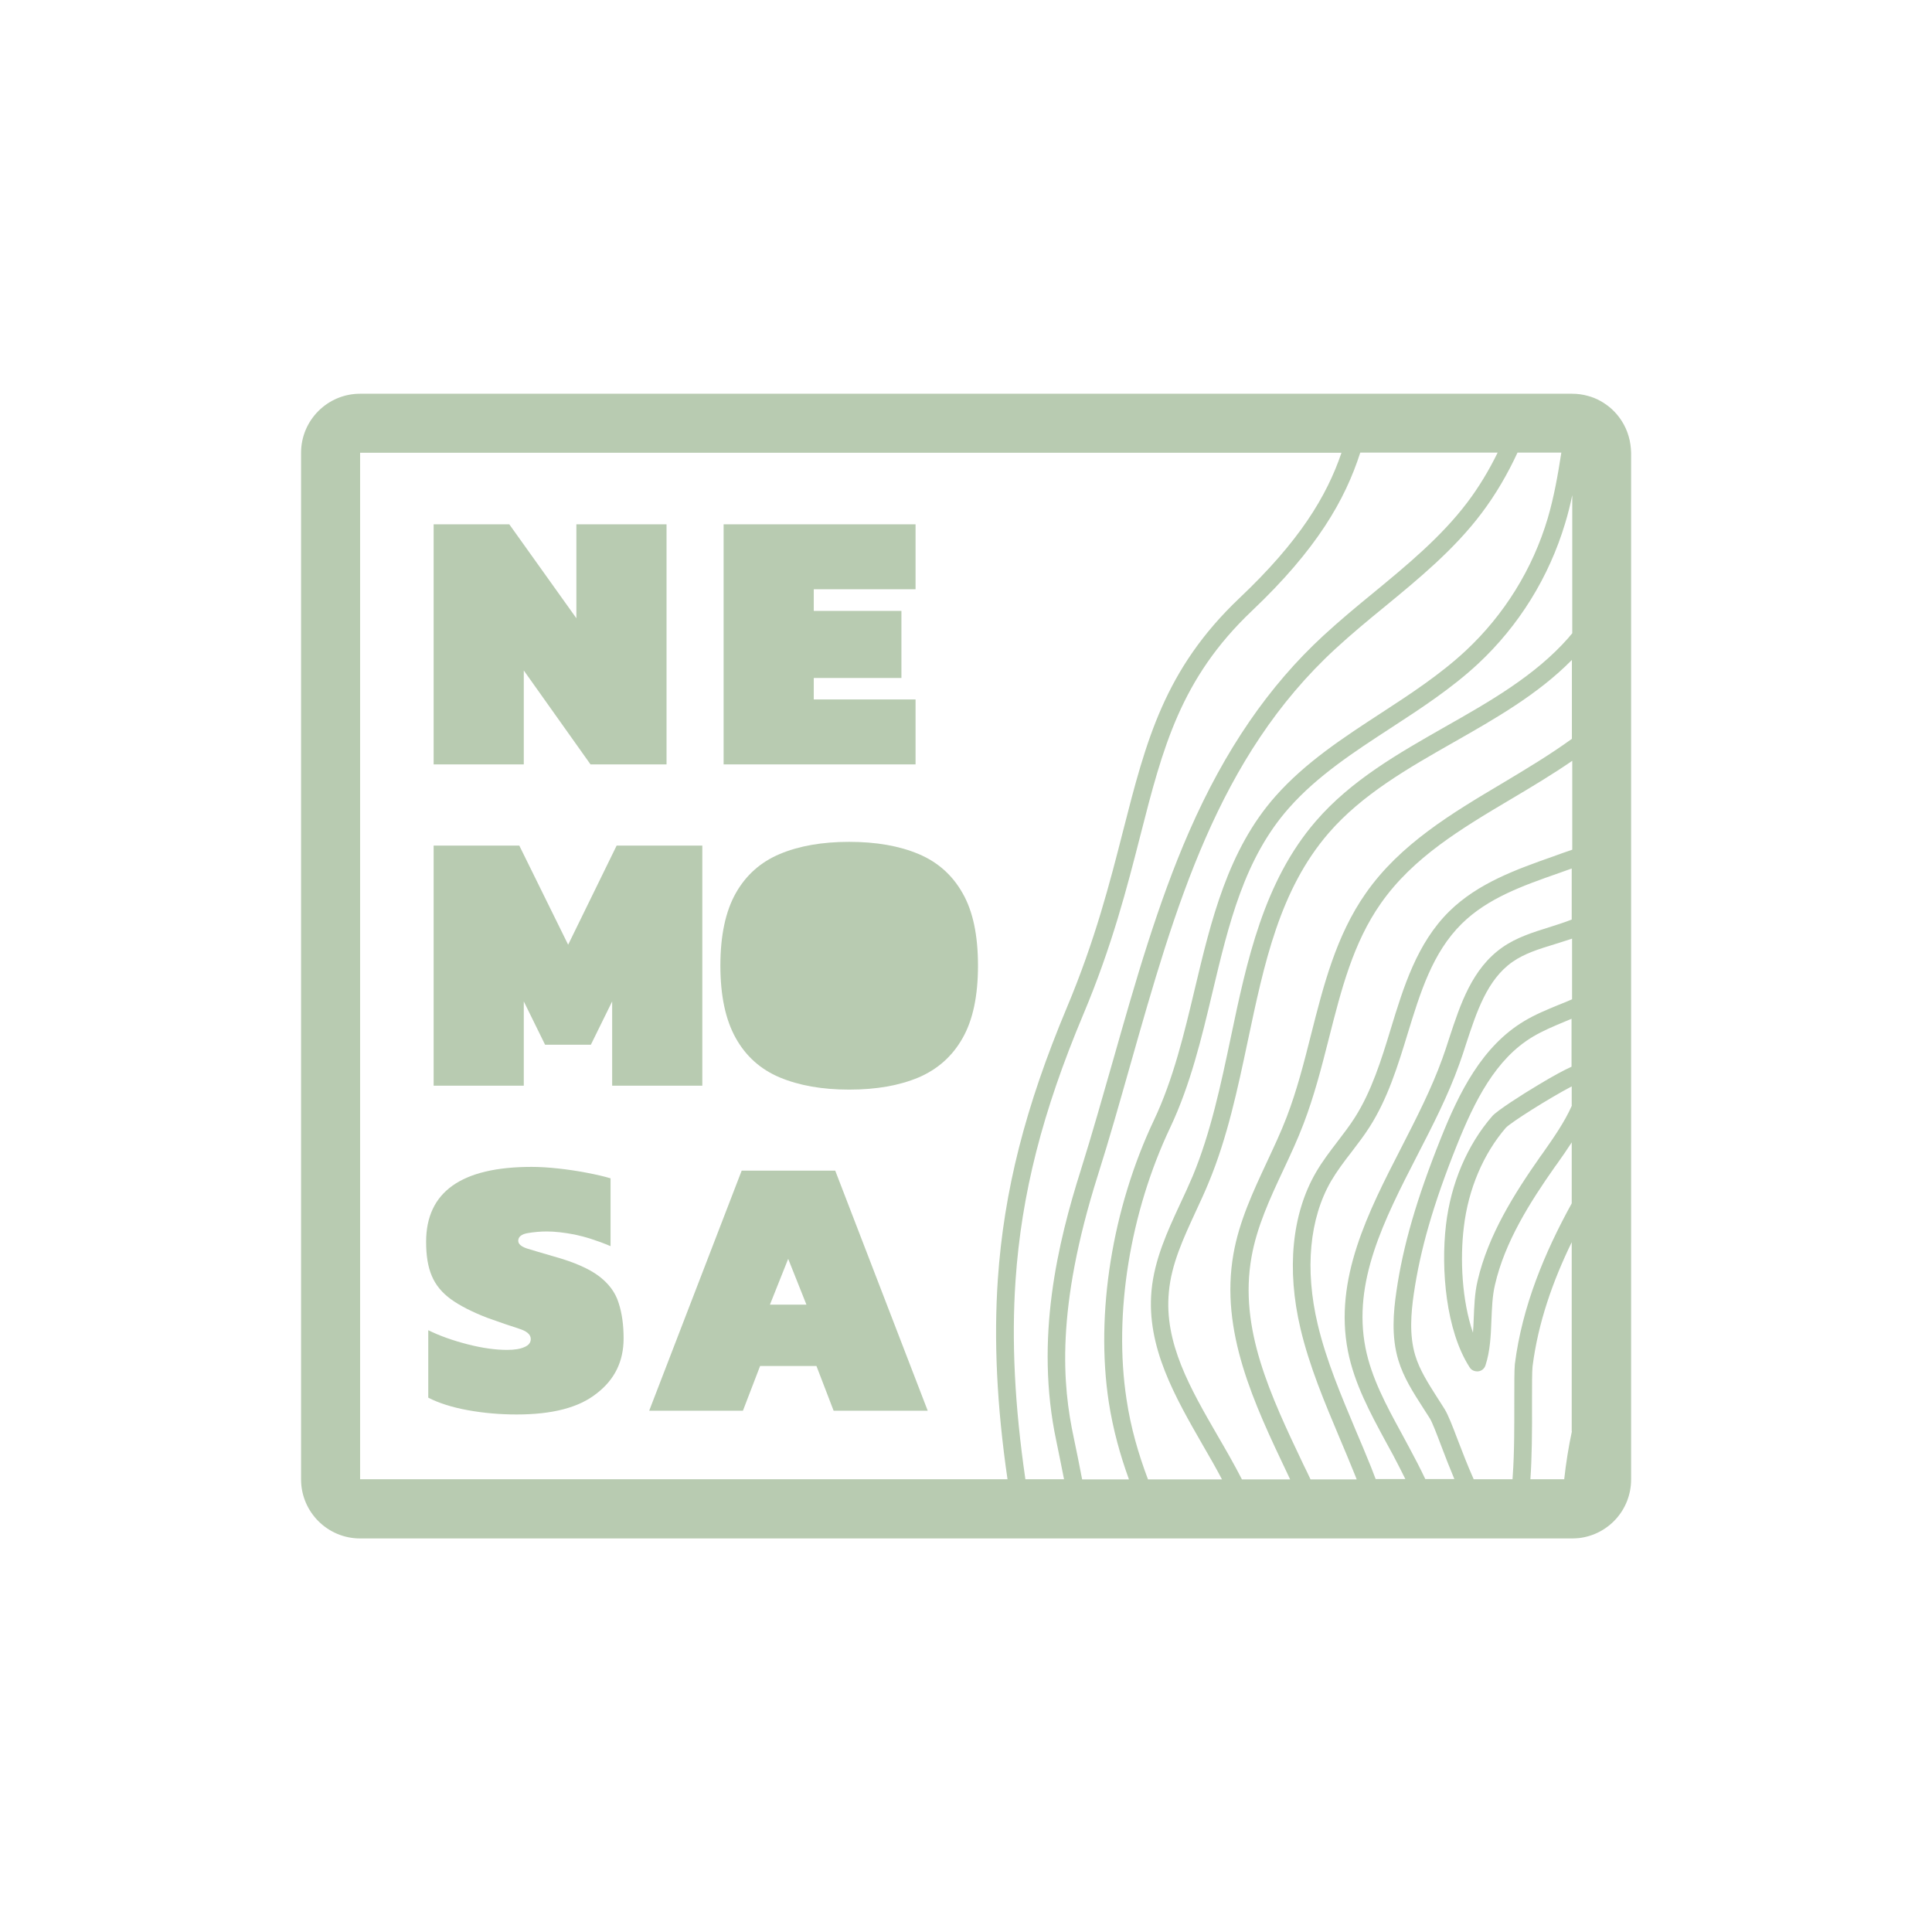 <?xml version="1.0" encoding="utf-8"?>
<!-- Generator: Adobe Illustrator 27.2.0, SVG Export Plug-In . SVG Version: 6.00 Build 0)  -->
<svg version="1.1" id="Calque_1" xmlns="http://www.w3.org/2000/svg" xmlns:xlink="http://www.w3.org/1999/xlink" x="0px" y="0px"
	 viewBox="0 0 1080 1080" style="enable-background:new 0 0 1080 1080;" xml:space="preserve">
<style type="text/css">
	.st0{fill:none;}
	.st1{fill:#FFFFFF;}
	.st2{fill:#E6332A;}
	.st3{fill:#3665B2;}
	.st4{fill:#F40205;}
	.st5{fill:#B8CBB1;}
	.st6{fill:#916150;}
	.st7{fill:#E54F2C;}
</style>
<g>
	<path class="st5" d="M910.4,243.8c-1.7-5.9-5.1-11.2-9.5-15.2c-3.8-3.4-8.3-6-13.3-7.3c-2.8-0.8-5.8-1.2-8.9-1.2H201.3
		c-18.2,0-33,14.8-33,33v573.9c0,18.2,14.8,33,33,33h677.5c1.3,0,2.5-0.1,3.8-0.2c16.5-1.9,29.2-15.8,29.2-32.8V253.1
		C911.7,249.9,911.3,246.8,910.4,243.8z M201.3,826.9V253.1h548.6c-8.3,24.4-23.5,49.5-57,81.2c-42,39.9-52.2,79.7-65.1,130.2
		c-7.3,28.6-15.6,61.1-31.4,98.7c-23.3,55.6-35.2,102.5-38.6,151.9c-2.3,34-0.6,70.5,5.4,111.8H201.3z M573.2,826.9
		c-6-41.2-7.8-77.5-5.5-111.2c3.3-48.3,15-94.2,37.9-148.7c16.1-38.3,24.5-71.1,31.9-100.1c12.5-48.9,22.4-87.5,62.3-125.4
		c36.3-34.4,52.1-62,60.6-88.5h76.8c-4.8,9.8-10.4,19.2-17,27.9c-14.6,19.3-33.9,35.2-52.6,50.6c-9.3,7.6-18.8,15.5-27.8,23.8
		c-30.5,28.1-55.1,63.9-75,109.4c-17.7,40.4-30.3,84.8-42.5,127.7c-5.8,20.2-11.7,41.2-18.1,61.6c-12.8,40.5-25.9,94.3-13.7,151.6
		c1.5,7.2,2.9,14.3,4.3,21.3H573.2z M604.9,826.9c-1.5-7.7-3-15.5-4.7-23.4C594,774.6,590,731.9,613.7,657
		c6.5-20.5,12.4-41.5,18.2-61.9c25.1-88.4,48.8-171.9,114.7-232.5c8.8-8.1,18.2-15.9,27.4-23.4c19.1-15.7,38.9-32,54.2-52.3
		c8-10.6,14.6-22,20.1-33.9h24.5c-1.9,12.3-4.1,24.8-7.6,36.7c-8.4,28.3-24.3,54-46,74.2c-14.2,13.2-31,24.2-47.3,34.8
		c-20.7,13.5-42.1,27.4-58.9,46.4c-26.6,30-36,69.5-45.1,107.7c-5.9,24.8-12,50.5-22.8,73.3c-23.4,49.4-32.8,108.3-25.3,157.6
		c2.4,15.5,6.4,29.8,11.3,43.3H604.9z M641.7,826.9c-5.3-14.1-9.6-28.7-12-44.9c-7.2-47.4,1.9-104.1,24.5-151.8
		c11.2-23.7,17.5-49.9,23.5-75.2c9.2-38.7,17.9-75.2,42.9-103.4c15.9-18,36.7-31.5,56.8-44.6c16.6-10.8,33.8-22,48.7-35.8
		c23-21.4,39.8-48.6,48.8-78.6c1.6-5.2,2.9-10.5,4-15.8V354c-0.7,0.8-1.4,1.6-2.1,2.5c-18.6,21.2-44.3,35.8-69,49.8
		c-25.8,14.7-52.5,29.8-72.3,52.8c-29.1,33.7-38.5,78-47.5,120.9c-5.5,26.1-11.2,53.2-21.3,77.5c-2.2,5.2-4.6,10.4-7,15.5
		c-7.1,15.3-14.4,31.1-16,48.5c-2.9,31.5,13.2,59.4,28.7,86.4c3.6,6.2,7.3,12.6,10.7,19.1H641.7z M694.2,826.9
		c-4.2-8.2-8.8-16.2-13.4-24.1c-15.5-26.8-30.1-52.1-27.4-80.5c1.4-15.7,8.1-30,15.1-45.2c2.4-5.2,4.9-10.5,7.1-15.9
		c10.5-25.2,16.3-52.7,21.9-79.2c9.2-43.5,17.8-84.6,45.3-116.4c18.7-21.6,44.6-36.3,69.7-50.6c23.2-13.2,47.2-26.8,66.2-46.1V413
		c-12.4,9-25.8,17-38.8,24.8c-28.1,16.7-57.2,34-76.4,61.5c-16.6,23.6-23.7,51.8-30.6,79c-3.9,15.5-8,31.5-13.7,46.3
		c-3.2,8.4-7.2,16.8-11,25c-7.6,16.3-15.5,33.1-18.7,51.4c-7.6,43.2,11.5,83.5,30,122.4c0.6,1.2,1.1,2.4,1.7,3.6H694.2z
		 M796.8,826.9c-2.9-6.1-6-12.1-9.2-18c-1.4-2.6-2.8-5.2-4.2-7.8c-8.3-15.2-16.8-30.9-20.1-47.7c-7.2-36.9,10.3-71.2,28.9-107.4
		c8.5-16.5,17.3-33.6,23.5-51c1.4-3.8,2.7-7.8,3.9-11.6c5.8-17.6,11.7-35.8,25.9-45.7c6.7-4.7,14.8-7.2,23.3-9.8
		c3.3-1,6.6-2.1,10-3.2v33.9c-2.5,1.1-5.1,2.2-7.7,3.2c-6.3,2.6-12.9,5.3-18.9,8.9c-23.7,14.1-36.5,39.9-46.8,65.7
		c-13.4,33.5-21.1,59.9-24.8,85.5c-1.7,11.6-2.9,25.3,1.1,38.5c2.9,9.6,8.3,18,13.5,26.1c1.3,2.1,2.8,4.3,4.1,6.4
		c1.4,2.3,3.8,8.6,6.3,15.2c2.3,6.1,4.8,12.5,7.4,18.7H796.8z M846.5,783.4c0,12.7,0.1,28.5-0.9,42c0,0.5-0.1,1-0.1,1.5h-21.7
		c-3.3-7.4-6.4-15.4-9-22.2c-2.9-7.7-5.3-13.8-7.2-16.9c-1.4-2.2-2.8-4.5-4.2-6.6c-5-7.9-9.8-15.3-12.3-23.6
		c-3.4-11.4-2.3-23.7-0.8-34.2c3.6-24.8,11-50.5,24.1-83.2c9.7-24.2,21.5-48.3,42.7-60.8c5.4-3.2,11.6-5.8,17.6-8.3
		c1.3-0.5,2.6-1.1,3.8-1.6v26.8c-4.2,1.9-10.2,5.1-18.8,10.3c-8.4,5-22.8,14.2-25.5,17.3c-14,16.1-23.2,37.7-25.9,60.9
		c-2.9,24.8,0,59,13.2,79.5c0.9,1.5,2.5,2.3,4.2,2.3c0.2,0,0.4,0,0.6,0c1.9-0.2,3.5-1.5,4.1-3.4c2.6-7.9,3-16.7,3.3-25.1
		c0.3-6.7,0.5-13.6,2-19.9c5.5-23.9,19.4-45.9,33.6-66.1l1.1-1.5c2.7-3.8,5.5-7.8,8.2-12v34.1c-15.1,27.4-27.7,57.5-31.8,89.9
		C846.5,766.1,846.5,773.4,846.5,783.4z M878.7,618c-4.1,9.3-10.3,18.1-16.4,26.8l-1.1,1.5c-14.8,21.1-29.3,44.1-35.2,69.6
		c-1.7,7.1-1.9,14.6-2.2,21.7c-0.1,2.5-0.2,5-0.4,7.4c-6.2-18.1-7.3-41.2-5.1-59.1c2.5-21.2,10.9-40.9,23.5-55.5
		c3-3.1,24.2-16.5,36.8-23.1V618z M878.7,800.1c-1.9,8.9-3.3,17.8-4.3,26.8h-18.9c0.8-11.3,1-25.7,0.9-43.5c0-8.9,0-16.6,0.3-19.5
		c3.1-24.5,11.3-47.7,21.9-69.5V800.1z M878.7,514c-4.1,1.6-8.4,3-12.9,4.4c-8.9,2.8-18,5.6-26,11.2c-16.9,11.9-23.4,31.6-29.7,50.8
		c-1.2,3.8-2.5,7.7-3.8,11.3c-6,16.7-14.6,33.5-22.9,49.7c-18.6,36.2-37.8,73.6-29.9,113.9c3.6,18.2,12.5,34.6,21.1,50.5
		c1.4,2.6,2.8,5.2,4.2,7.7c2.3,4.4,4.6,8.8,6.8,13.3H769c-0.8-2.2-1.7-4.3-2.5-6.5c-2.8-7-5.8-14.1-8.7-20.9
		c-8-19.1-16.4-38.8-21.2-59.1c-7.3-30.8-4.6-59.2,7.5-80.1c3.3-5.6,7.2-10.8,11.4-16.2c3.4-4.5,7-9.1,10.1-14
		c10.1-15.8,15.8-34.2,21.2-51.9c7.2-23.5,14-45.6,30.3-61.7c14.5-14.3,33.9-21.2,54.5-28.4c2.3-0.8,4.7-1.7,7-2.5V514z
		 M868.4,478.7c-20.7,7.3-42.1,14.9-58.2,30.7c-18.1,17.8-25.6,42.3-32.8,65.9c-5.2,17.1-10.7,34.8-20.1,49.5
		c-2.9,4.6-6.2,8.8-9.6,13.3c-4.2,5.5-8.5,11.1-12.1,17.3c-13.4,23.1-16.5,54.1-8.6,87.4c5,21.1,13.5,41.2,21.7,60.7
		c2.9,6.8,5.8,13.8,8.6,20.7c0.4,0.9,0.7,1.8,1.1,2.8h-25.8c-1.2-2.6-2.5-5.3-3.8-7.9c-18.7-39.3-36.3-76.4-29.2-116.4
		c3-16.9,10.2-32.5,17.9-48.9c3.9-8.3,7.9-16.9,11.2-25.6c5.9-15.4,10.1-31.7,14.1-47.5c7-27.6,13.6-53.6,29.1-75.7
		c18-25.7,44.8-41.7,73.3-58.6c11.3-6.7,22.8-13.6,33.7-21.1V475C875.3,476.2,871.9,477.4,868.4,478.7z"/>
	<path class="st5" d="M242.4,427.2V293.1h42.3l37.5,52.5v-52.5h50.4v134.2h-42.5l-37.3-52.5v52.5H242.4z"/>
	<path class="st5" d="M404.5,427.2V293.1h107.3v36.3h-56.9v12.1h49v37.5h-49V391h56.9v36.3H404.5z"/>
	<path class="st5" d="M242.4,606.9V472.7h47.9l27.3,55.4l27.1-55.4h47.9v134.2h-50.4v-47.1L330.3,584h-25.6l-11.9-24.2v47.1H242.4z"
		/>
	<path class="st5" d="M546.7,539.8c0,16.8-2.8,30.3-8.6,40.5c-5.7,10.1-13.9,17.4-24.6,22c-10.7,4.5-23.6,6.8-38.8,6.8
		s-28-2.3-38.8-6.8c-10.7-4.5-18.9-11.8-24.6-22c-5.7-10.2-8.6-23.6-8.6-40.5c0-16.9,2.9-30.4,8.6-40.5
		c5.7-10.1,13.9-17.4,24.6-21.9c10.7-4.5,23.6-6.8,38.8-6.8s28.1,2.3,38.8,6.8c10.7,4.5,18.9,11.8,24.6,21.9
		C543.9,509.4,546.7,522.9,546.7,539.8z"/>
	<path class="st5" d="M288.8,790.7c-9.4,0-18.5-0.8-27.3-2.4c-8.7-1.6-16.1-3.9-22.1-7v-37.7c6.5,3.2,13.9,5.8,22.1,7.9
		c8.2,2.1,15.5,3.1,21.9,3.1c4.2,0,7.4-0.5,9.8-1.6c2.4-1,3.5-2.5,3.5-4.5c0-2.5-2.2-4.4-6.7-5.8c-4.4-1.4-10.3-3.4-17.5-6
		c-8.6-3.3-15.4-6.8-20.4-10.4c-5-3.6-8.6-8-10.7-13c-2.2-5.1-3.2-11.4-3.2-19.1c0-27.9,19.7-41.9,59-41.9c4.4,0,9.4,0.3,14.9,0.9
		c5.5,0.6,10.8,1.4,16,2.4c5.2,1,9.6,2,13.2,3.1v37.9c-7.6-3.2-14.4-5.3-20.2-6.5c-5.8-1.1-11-1.7-15.4-1.7c-3.5,0-7,0.3-10.6,0.9
		c-3.6,0.6-5.4,2.1-5.4,4.3c0,1.8,1.6,3.2,4.8,4.3c3.2,1,8.3,2.5,15.2,4.5c11.1,3.1,19.4,6.7,25,10.9c5.6,4.2,9.3,9.2,11.1,15
		c1.9,5.8,2.8,12.4,2.8,19.9c0,12.8-5,23-15,30.7C323.6,786.9,308.7,790.7,288.8,790.7z"/>
	<path class="st5" d="M362.9,788.6l51.7-134.2h52.3l51.7,134.2H466l-9.6-25h-31.5l-9.6,25H362.9z M430.4,729.3h20.4l-10.2-25.6
		L430.4,729.3z"/>
</g>
</svg>
